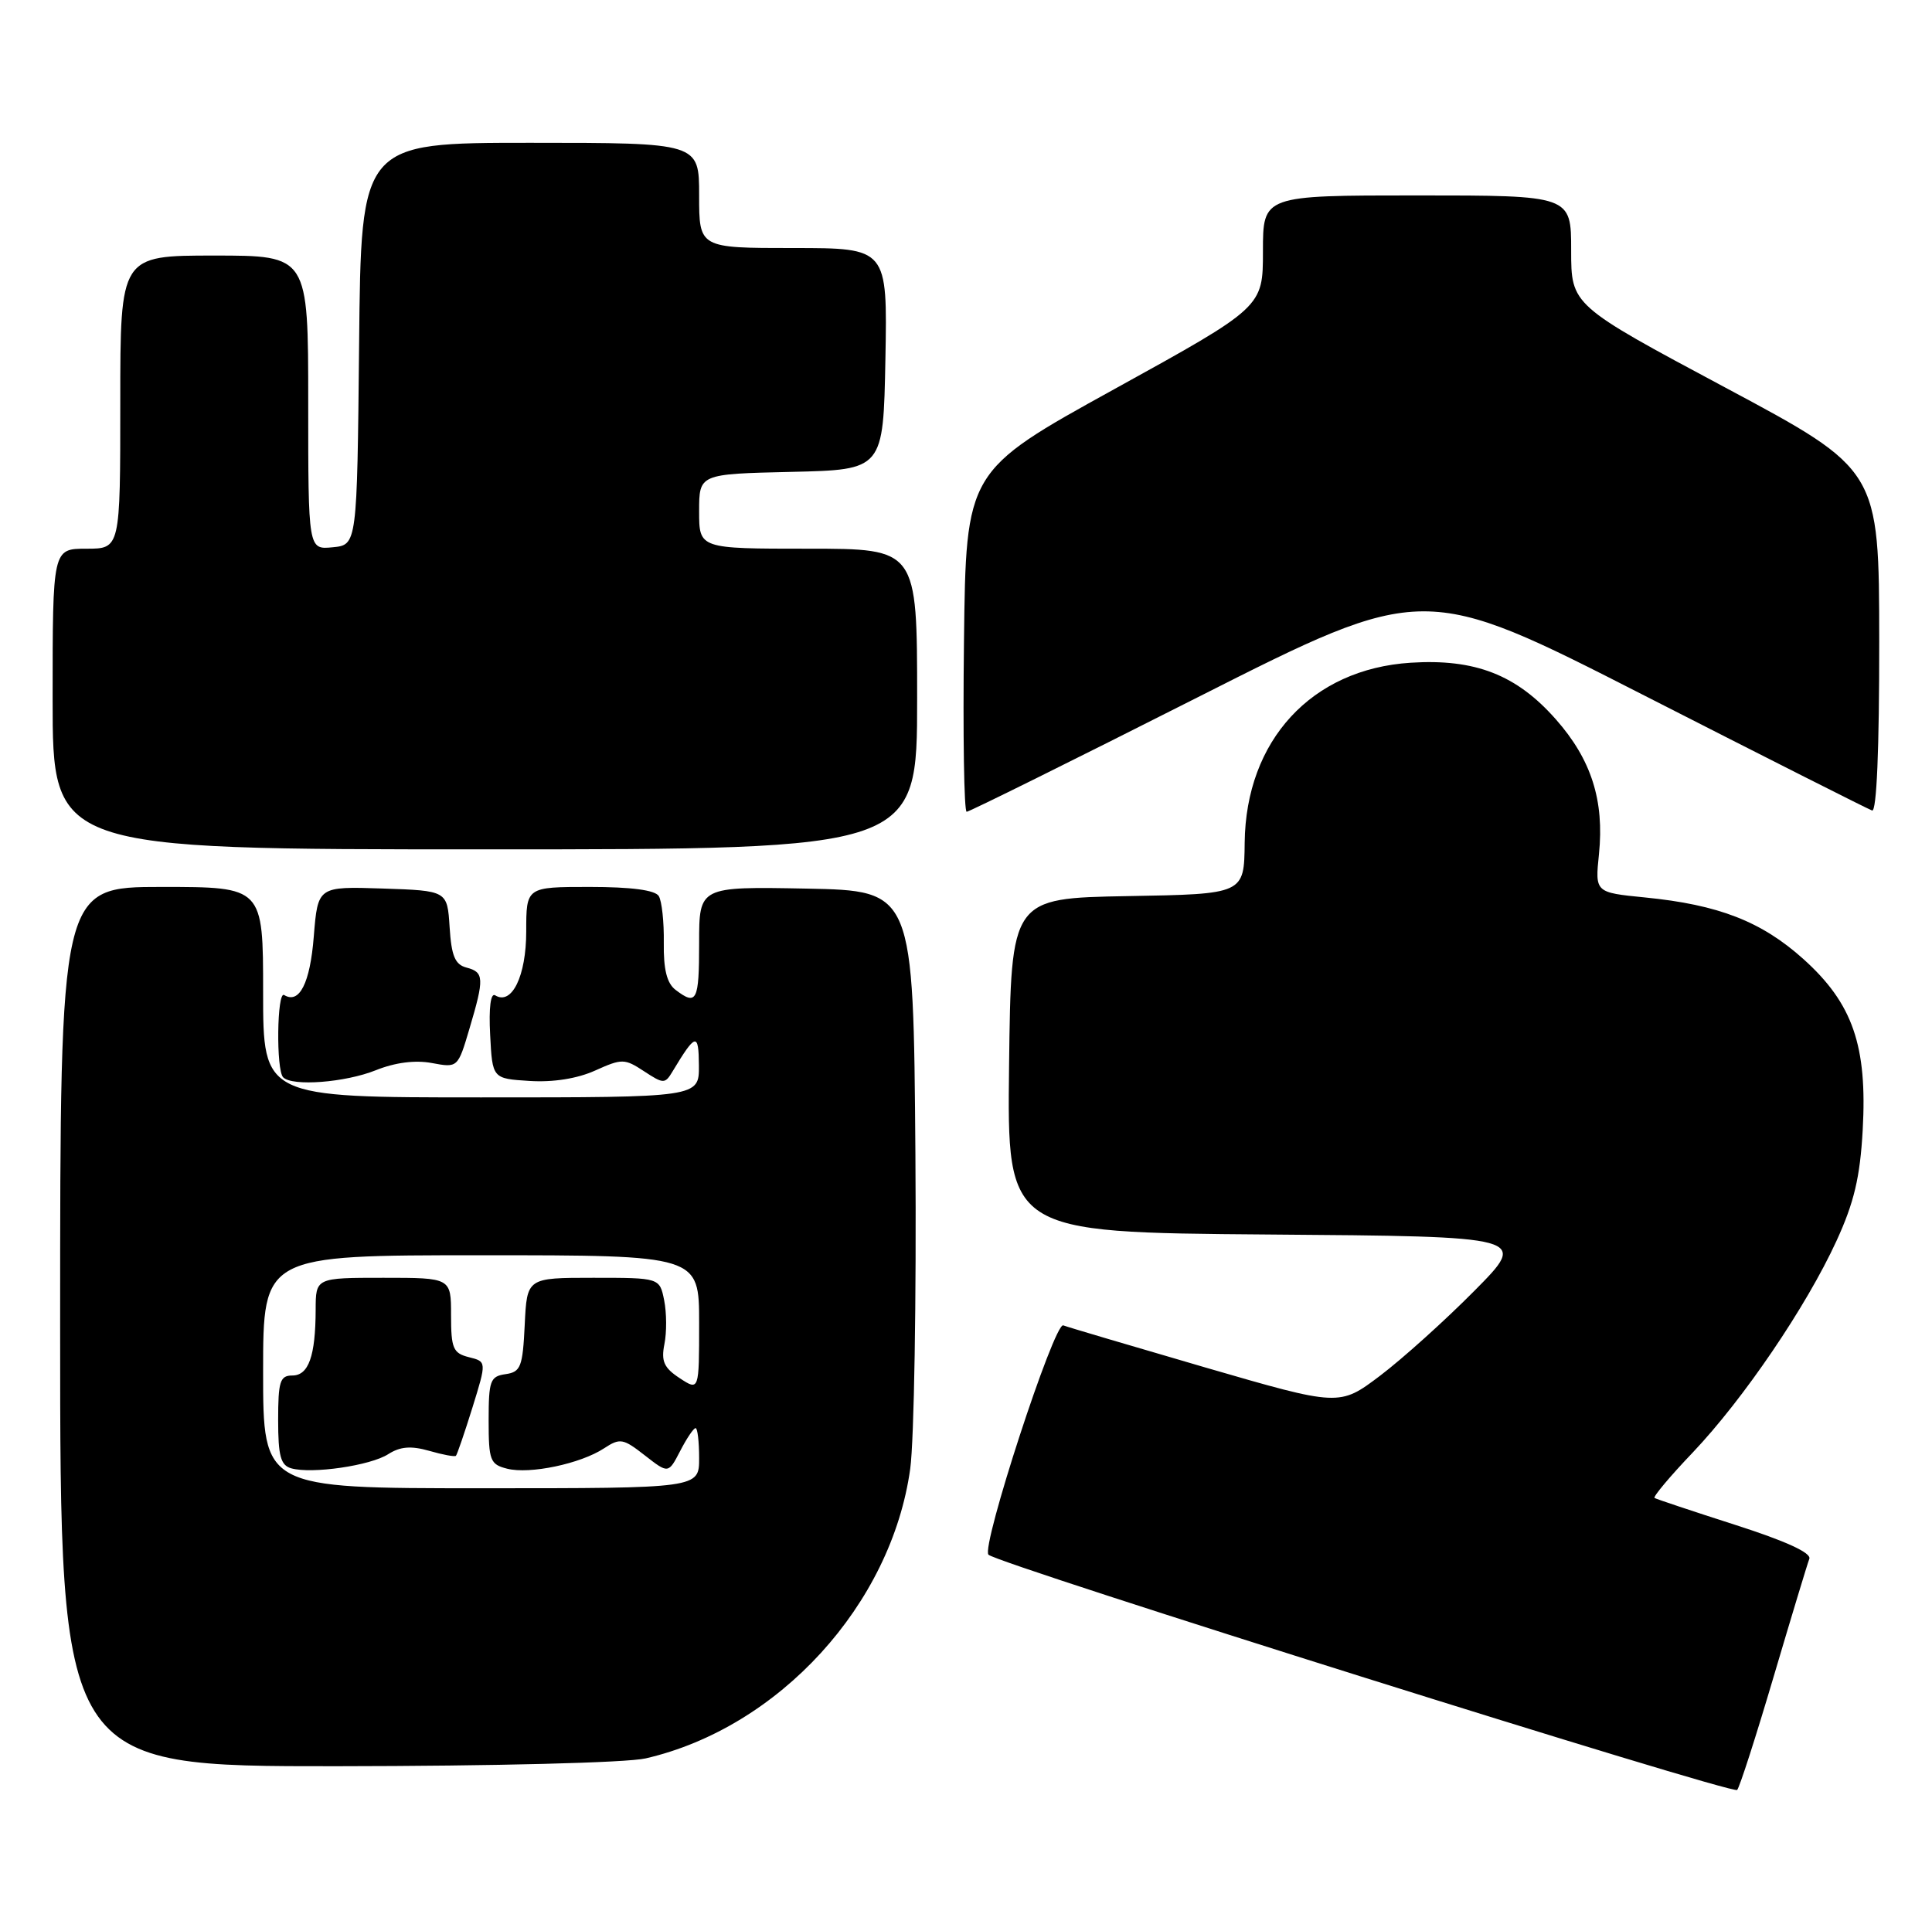<?xml version="1.0" encoding="UTF-8" standalone="no"?>
<!DOCTYPE svg PUBLIC "-//W3C//DTD SVG 1.1//EN" "http://www.w3.org/Graphics/SVG/1.1/DTD/svg11.dtd" >
<svg xmlns="http://www.w3.org/2000/svg" xmlns:xlink="http://www.w3.org/1999/xlink" version="1.1" viewBox="0 0 257 256">
 <g >
 <path fill="currentColor"
d=" M 235.94 223.05 C 238.29 215.11 240.42 208.06 240.68 207.39 C 240.98 206.60 237.56 205.03 230.82 202.87 C 225.15 201.05 220.32 199.44 220.09 199.29 C 219.87 199.14 222.14 196.42 225.16 193.26 C 231.92 186.14 240.27 173.85 244.29 165.10 C 246.63 160.01 247.43 156.64 247.78 150.37 C 248.41 139.13 246.46 133.50 239.90 127.60 C 234.32 122.59 228.62 120.37 218.84 119.40 C 212.17 118.74 212.17 118.74 212.70 113.62 C 213.42 106.51 211.69 101.06 206.98 95.72 C 201.75 89.78 196.24 87.62 187.65 88.17 C 174.46 89.01 165.72 98.50 165.57 112.12 C 165.50 118.95 165.50 118.95 150.00 119.22 C 134.50 119.50 134.50 119.50 134.23 141.74 C 133.96 163.97 133.96 163.97 168.63 164.24 C 203.29 164.50 203.29 164.50 196.14 171.72 C 192.20 175.70 186.55 180.78 183.58 183.03 C 178.17 187.11 178.17 187.11 160.33 181.93 C 150.53 179.07 142.02 176.56 141.44 176.33 C 140.24 175.88 130.48 205.80 131.49 206.84 C 132.65 208.05 230.49 238.79 231.08 238.14 C 231.41 237.79 233.59 231.00 235.94 223.05 Z  M 85.89 233.94 C 103.62 229.85 118.58 213.47 121.08 195.41 C 121.60 191.61 121.91 172.75 121.77 153.50 C 121.50 118.50 121.50 118.50 107.25 118.22 C 93.00 117.95 93.00 117.95 93.00 125.47 C 93.00 133.20 92.68 133.84 89.86 131.69 C 88.71 130.81 88.25 128.97 88.30 125.43 C 88.34 122.67 88.04 119.87 87.63 119.21 C 87.14 118.42 83.96 118.00 78.44 118.00 C 70.00 118.00 70.00 118.00 70.00 123.93 C 70.00 129.85 68.08 133.79 65.87 132.42 C 65.27 132.05 65.01 134.06 65.20 137.66 C 65.50 143.50 65.50 143.50 70.45 143.81 C 73.57 144.01 76.79 143.50 79.16 142.43 C 82.74 140.82 83.08 140.82 85.67 142.52 C 88.26 144.22 88.46 144.22 89.45 142.57 C 92.55 137.42 92.94 137.33 92.97 141.75 C 93.00 146.00 93.00 146.00 64.00 146.00 C 35.00 146.00 35.00 146.00 35.00 132.00 C 35.00 118.00 35.00 118.00 21.50 118.00 C 8.00 118.00 8.00 118.00 8.00 176.50 C 8.00 235.00 8.00 235.00 44.75 234.98 C 65.88 234.96 83.37 234.52 85.89 233.94 Z  M 49.98 142.39 C 52.57 141.35 55.24 141.01 57.46 141.43 C 60.89 142.07 60.91 142.06 62.45 136.85 C 64.44 130.15 64.40 129.34 62.06 128.73 C 60.53 128.33 60.05 127.18 59.81 123.36 C 59.50 118.50 59.50 118.50 50.89 118.21 C 42.28 117.93 42.28 117.93 41.74 124.59 C 41.25 130.81 39.82 133.62 37.80 132.38 C 36.84 131.78 36.71 142.38 37.67 143.33 C 38.89 144.56 45.91 144.02 49.98 142.39 Z  M 122.00 93.00 C 122.00 73.00 122.00 73.00 107.50 73.00 C 93.00 73.00 93.00 73.00 93.00 68.03 C 93.00 63.06 93.00 63.06 105.25 62.78 C 117.50 62.50 117.50 62.50 117.78 47.75 C 118.05 33.00 118.05 33.00 105.53 33.00 C 93.00 33.00 93.00 33.00 93.00 26.00 C 93.00 19.00 93.00 19.00 70.52 19.00 C 48.03 19.00 48.03 19.00 47.77 45.75 C 47.50 72.50 47.50 72.50 44.25 72.81 C 41.00 73.13 41.00 73.13 41.00 53.56 C 41.00 34.00 41.00 34.00 28.50 34.00 C 16.00 34.00 16.00 34.00 16.00 53.50 C 16.00 73.00 16.00 73.00 11.50 73.00 C 7.00 73.00 7.00 73.00 7.00 93.00 C 7.00 113.00 7.00 113.00 64.50 113.00 C 122.00 113.00 122.00 113.00 122.00 93.00 Z  M 159.30 92.78 C 189.40 77.56 189.40 77.56 218.73 92.53 C 234.86 100.76 248.50 107.65 249.03 107.83 C 249.64 108.04 249.99 99.64 249.98 85.33 C 249.96 62.50 249.96 62.50 229.48 51.55 C 209.00 40.60 209.00 40.60 209.00 33.30 C 209.00 26.00 209.00 26.00 188.50 26.00 C 168.00 26.00 168.00 26.00 168.00 33.43 C 168.00 40.86 168.00 40.86 148.25 51.76 C 128.50 62.66 128.50 62.66 128.23 85.33 C 128.08 97.80 128.24 108.00 128.59 108.00 C 128.93 108.00 142.75 101.15 159.30 92.78 Z  M 35.00 182.50 C 35.00 167.00 35.00 167.00 64.00 167.00 C 93.00 167.00 93.00 167.00 93.00 176.02 C 93.00 185.05 93.00 185.05 90.41 183.35 C 88.32 181.98 87.93 181.10 88.38 178.83 C 88.70 177.27 88.68 174.65 88.35 173.00 C 87.75 170.00 87.75 170.00 78.92 170.00 C 70.10 170.00 70.10 170.00 69.80 176.25 C 69.53 181.86 69.27 182.53 67.25 182.82 C 65.21 183.11 65.00 183.68 65.00 188.96 C 65.00 194.32 65.20 194.83 67.47 195.40 C 70.49 196.16 77.22 194.74 80.35 192.69 C 82.48 191.29 82.89 191.37 85.78 193.63 C 88.91 196.07 88.91 196.07 90.48 193.04 C 91.34 191.37 92.26 190.00 92.53 190.00 C 92.79 190.00 93.00 191.80 93.00 194.00 C 93.00 198.00 93.00 198.00 64.00 198.00 C 35.00 198.00 35.00 198.00 35.00 182.50 Z  M 51.65 193.46 C 53.24 192.45 54.67 192.33 57.09 193.02 C 58.89 193.54 60.49 193.84 60.65 193.68 C 60.80 193.53 61.79 190.65 62.84 187.28 C 64.74 181.15 64.74 181.15 62.37 180.56 C 60.27 180.03 60.00 179.39 60.00 174.98 C 60.00 170.00 60.00 170.00 51.00 170.00 C 42.00 170.00 42.00 170.00 41.99 174.25 C 41.97 180.43 41.05 183.00 38.88 183.00 C 37.25 183.00 37.00 183.79 37.00 188.93 C 37.00 193.72 37.34 194.95 38.75 195.35 C 41.50 196.12 49.28 194.99 51.65 193.46 Z "/>
</g>
</svg>
